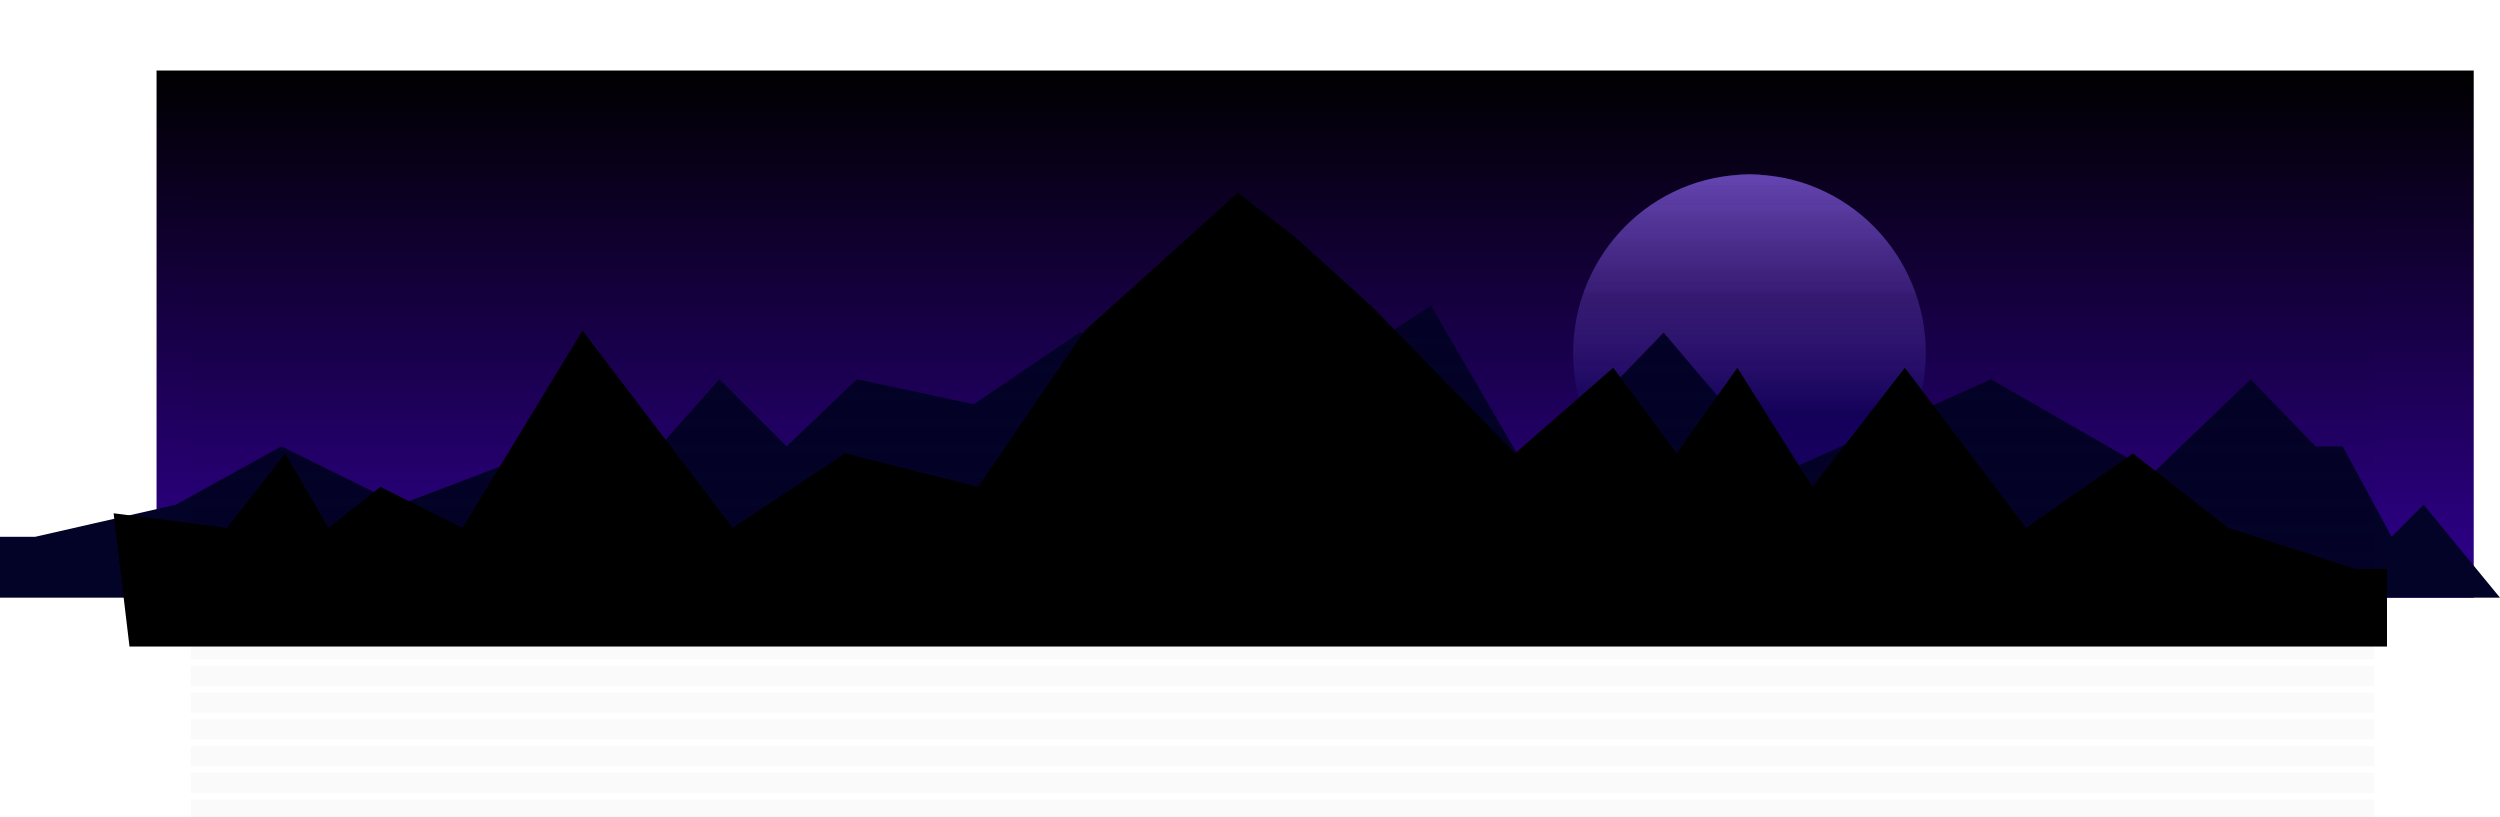 <svg xmlns="http://www.w3.org/2000/svg" xmlns:xlink="http://www.w3.org/1999/xlink" width="3367.262" height="1101" viewBox="0 0 3367.262 1101">
  <defs>
    <linearGradient id="linear-gradient" x1="0.5" x2="0.5" y2="1" gradientUnits="objectBoundingBox">
      <stop offset="0"/>
      <stop offset="1" stop-color="#300090"/>
    </linearGradient>
    <linearGradient id="linear-gradient-2" x1="0.5" x2="0.5" y2="0.669" gradientUnits="objectBoundingBox">
      <stop offset="0" stop-color="#9865fd"/>
      <stop offset="0" stop-color="#6545b1"/>
      <stop offset="0.519" stop-color="#734ad3" stop-opacity="0.349"/>
      <stop offset="1" stop-color="#090256" stop-opacity="0.51"/>
    </linearGradient>
    <clipPath id="clip-path">
      <rect width="2941" height="1101" fill="none"/>
    </clipPath>
  </defs>
  <g id="bg" transform="translate(256.863 -60)">
    <rect id="Rectangle_1" data-name="Rectangle 1" width="3121" height="710" transform="translate(-46 155)" fill="url(#linear-gradient)"/>
    <ellipse id="Ellipse_1" data-name="Ellipse 1" cx="237.5" cy="240.5" rx="237.5" ry="240.5" transform="translate(1862 295)" fill="url(#linear-gradient-2)"/>
    <path id="Path_2" data-name="Path 2" d="M4180.262,791.473,4077.337,666.266l-43.065,43.22-65.958-121.8h-36.438l-87.452-90.368L3713.488,623.046,3494.616,497.315,3214.041,623.046l-160.328-188.6-182.191,188.6L2740.343,398.182,2587.3,497.315l-153.04-23.9L2266.888,434.45l-142.352,96.5-157.39-33.635L1872.4,587.684l-90.437-90.368L1670,623.046l-111.969-35.362-206.713,78.582-159.341-78.582-142.115,78.582L941.3,691.026l-80.932,18.46H813v81.987Z" transform="translate(-1069.863 73.528)" fill="#030227" style="mix-blend-mode: difference;isolation: isolate"/>
    <path id="Path_1" data-name="Path 1" d="M819.388,954.826,798,775.345l152.855,19.662,78.139-100.3,58.332,100.3,70-55.167,110.65,55.167L1429.541,529.2l202.217,265.807,151.663-100.3,178.885,45.137L2106.191,529.2,2312.3,343.636l77.776,60.183,105,95.289L2685.622,694.7l132.219-115.35,85.554,115.35,81.665-115.35,101.109,160.487,124.442-160.487,163.329,215.655,143.885-100.3,128.33,100.3,171.107,55.168h42.776V954.826Z" transform="translate(-901.838 -24)"/>
    <g id="Repeat_Grid_1" data-name="Repeat Grid 1" transform="translate(0 60)" opacity="0.02" clip-path="url(#clip-path)">
      <g transform="translate(0 -60)">
        <rect id="Rectangle_2" data-name="Rectangle 2" width="2941" height="27" transform="translate(0 201)"/>
      </g>
      <g transform="translate(0 -24)">
        <rect id="Rectangle_2-2" data-name="Rectangle 2" width="2941" height="27" transform="translate(0 201)"/>
      </g>
      <g transform="translate(0 12)">
        <rect id="Rectangle_2-3" data-name="Rectangle 2" width="2941" height="27" transform="translate(0 201)"/>
      </g>
      <g transform="translate(0 48)">
        <rect id="Rectangle_2-4" data-name="Rectangle 2" width="2941" height="27" transform="translate(0 201)"/>
      </g>
      <g transform="translate(0 84)">
        <rect id="Rectangle_2-5" data-name="Rectangle 2" width="2941" height="27" transform="translate(0 201)"/>
      </g>
      <g transform="translate(0 120)">
        <rect id="Rectangle_2-6" data-name="Rectangle 2" width="2941" height="27" transform="translate(0 201)"/>
      </g>
      <g transform="translate(0 156)">
        <rect id="Rectangle_2-7" data-name="Rectangle 2" width="2941" height="27" transform="translate(0 201)"/>
      </g>
      <g transform="translate(0 192)">
        <rect id="Rectangle_2-8" data-name="Rectangle 2" width="2941" height="27" transform="translate(0 201)"/>
      </g>
      <g transform="translate(0 228)">
        <rect id="Rectangle_2-9" data-name="Rectangle 2" width="2941" height="27" transform="translate(0 201)"/>
      </g>
      <g transform="translate(0 264)">
        <rect id="Rectangle_2-10" data-name="Rectangle 2" width="2941" height="27" transform="translate(0 201)"/>
      </g>
      <g transform="translate(0 300)">
        <rect id="Rectangle_2-11" data-name="Rectangle 2" width="2941" height="27" transform="translate(0 201)"/>
      </g>
      <g transform="translate(0 336)">
        <rect id="Rectangle_2-12" data-name="Rectangle 2" width="2941" height="27" transform="translate(0 201)"/>
      </g>
      <g transform="translate(0 372)">
        <rect id="Rectangle_2-13" data-name="Rectangle 2" width="2941" height="27" transform="translate(0 201)"/>
      </g>
      <g transform="translate(0 408)">
        <rect id="Rectangle_2-14" data-name="Rectangle 2" width="2941" height="27" transform="translate(0 201)"/>
      </g>
      <g transform="translate(0 444)">
        <rect id="Rectangle_2-15" data-name="Rectangle 2" width="2941" height="27" transform="translate(0 201)"/>
      </g>
      <g transform="translate(0 480)">
        <rect id="Rectangle_2-16" data-name="Rectangle 2" width="2941" height="27" transform="translate(0 201)"/>
      </g>
      <g transform="translate(0 516)">
        <rect id="Rectangle_2-17" data-name="Rectangle 2" width="2941" height="27" transform="translate(0 201)"/>
      </g>
      <g transform="translate(0 552)">
        <rect id="Rectangle_2-18" data-name="Rectangle 2" width="2941" height="27" transform="translate(0 201)"/>
      </g>
      <g transform="translate(0 588)">
        <rect id="Rectangle_2-19" data-name="Rectangle 2" width="2941" height="27" transform="translate(0 201)"/>
      </g>
      <g transform="translate(0 624)">
        <rect id="Rectangle_2-20" data-name="Rectangle 2" width="2941" height="27" transform="translate(0 201)"/>
      </g>
      <g transform="translate(0 660)">
        <rect id="Rectangle_2-21" data-name="Rectangle 2" width="2941" height="27" transform="translate(0 201)"/>
      </g>
      <g transform="translate(0 696)">
        <rect id="Rectangle_2-22" data-name="Rectangle 2" width="2941" height="27" transform="translate(0 201)"/>
      </g>
      <g transform="translate(0 732)">
        <rect id="Rectangle_2-23" data-name="Rectangle 2" width="2941" height="27" transform="translate(0 201)"/>
      </g>
      <g transform="translate(0 768)">
        <rect id="Rectangle_2-24" data-name="Rectangle 2" width="2941" height="27" transform="translate(0 201)"/>
      </g>
      <g transform="translate(0 804)">
        <rect id="Rectangle_2-25" data-name="Rectangle 2" width="2941" height="27" transform="translate(0 201)"/>
      </g>
      <g transform="translate(0 840)">
        <rect id="Rectangle_2-26" data-name="Rectangle 2" width="2941" height="27" transform="translate(0 201)"/>
      </g>
      <g transform="translate(0 876)">
        <rect id="Rectangle_2-27" data-name="Rectangle 2" width="2941" height="27" transform="translate(0 201)"/>
      </g>
      <g transform="translate(0 912)">
        <rect id="Rectangle_2-28" data-name="Rectangle 2" width="2941" height="27" transform="translate(0 201)"/>
      </g>
      <g transform="translate(0 948)">
        <rect id="Rectangle_2-29" data-name="Rectangle 2" width="2941" height="27" transform="translate(0 201)"/>
      </g>
      <g transform="translate(0 984)">
        <rect id="Rectangle_2-30" data-name="Rectangle 2" width="2941" height="27" transform="translate(0 201)"/>
      </g>
      <g transform="translate(0 1020)">
        <rect id="Rectangle_2-31" data-name="Rectangle 2" width="2941" height="27" transform="translate(0 201)"/>
      </g>
    </g>
  </g>
</svg>
